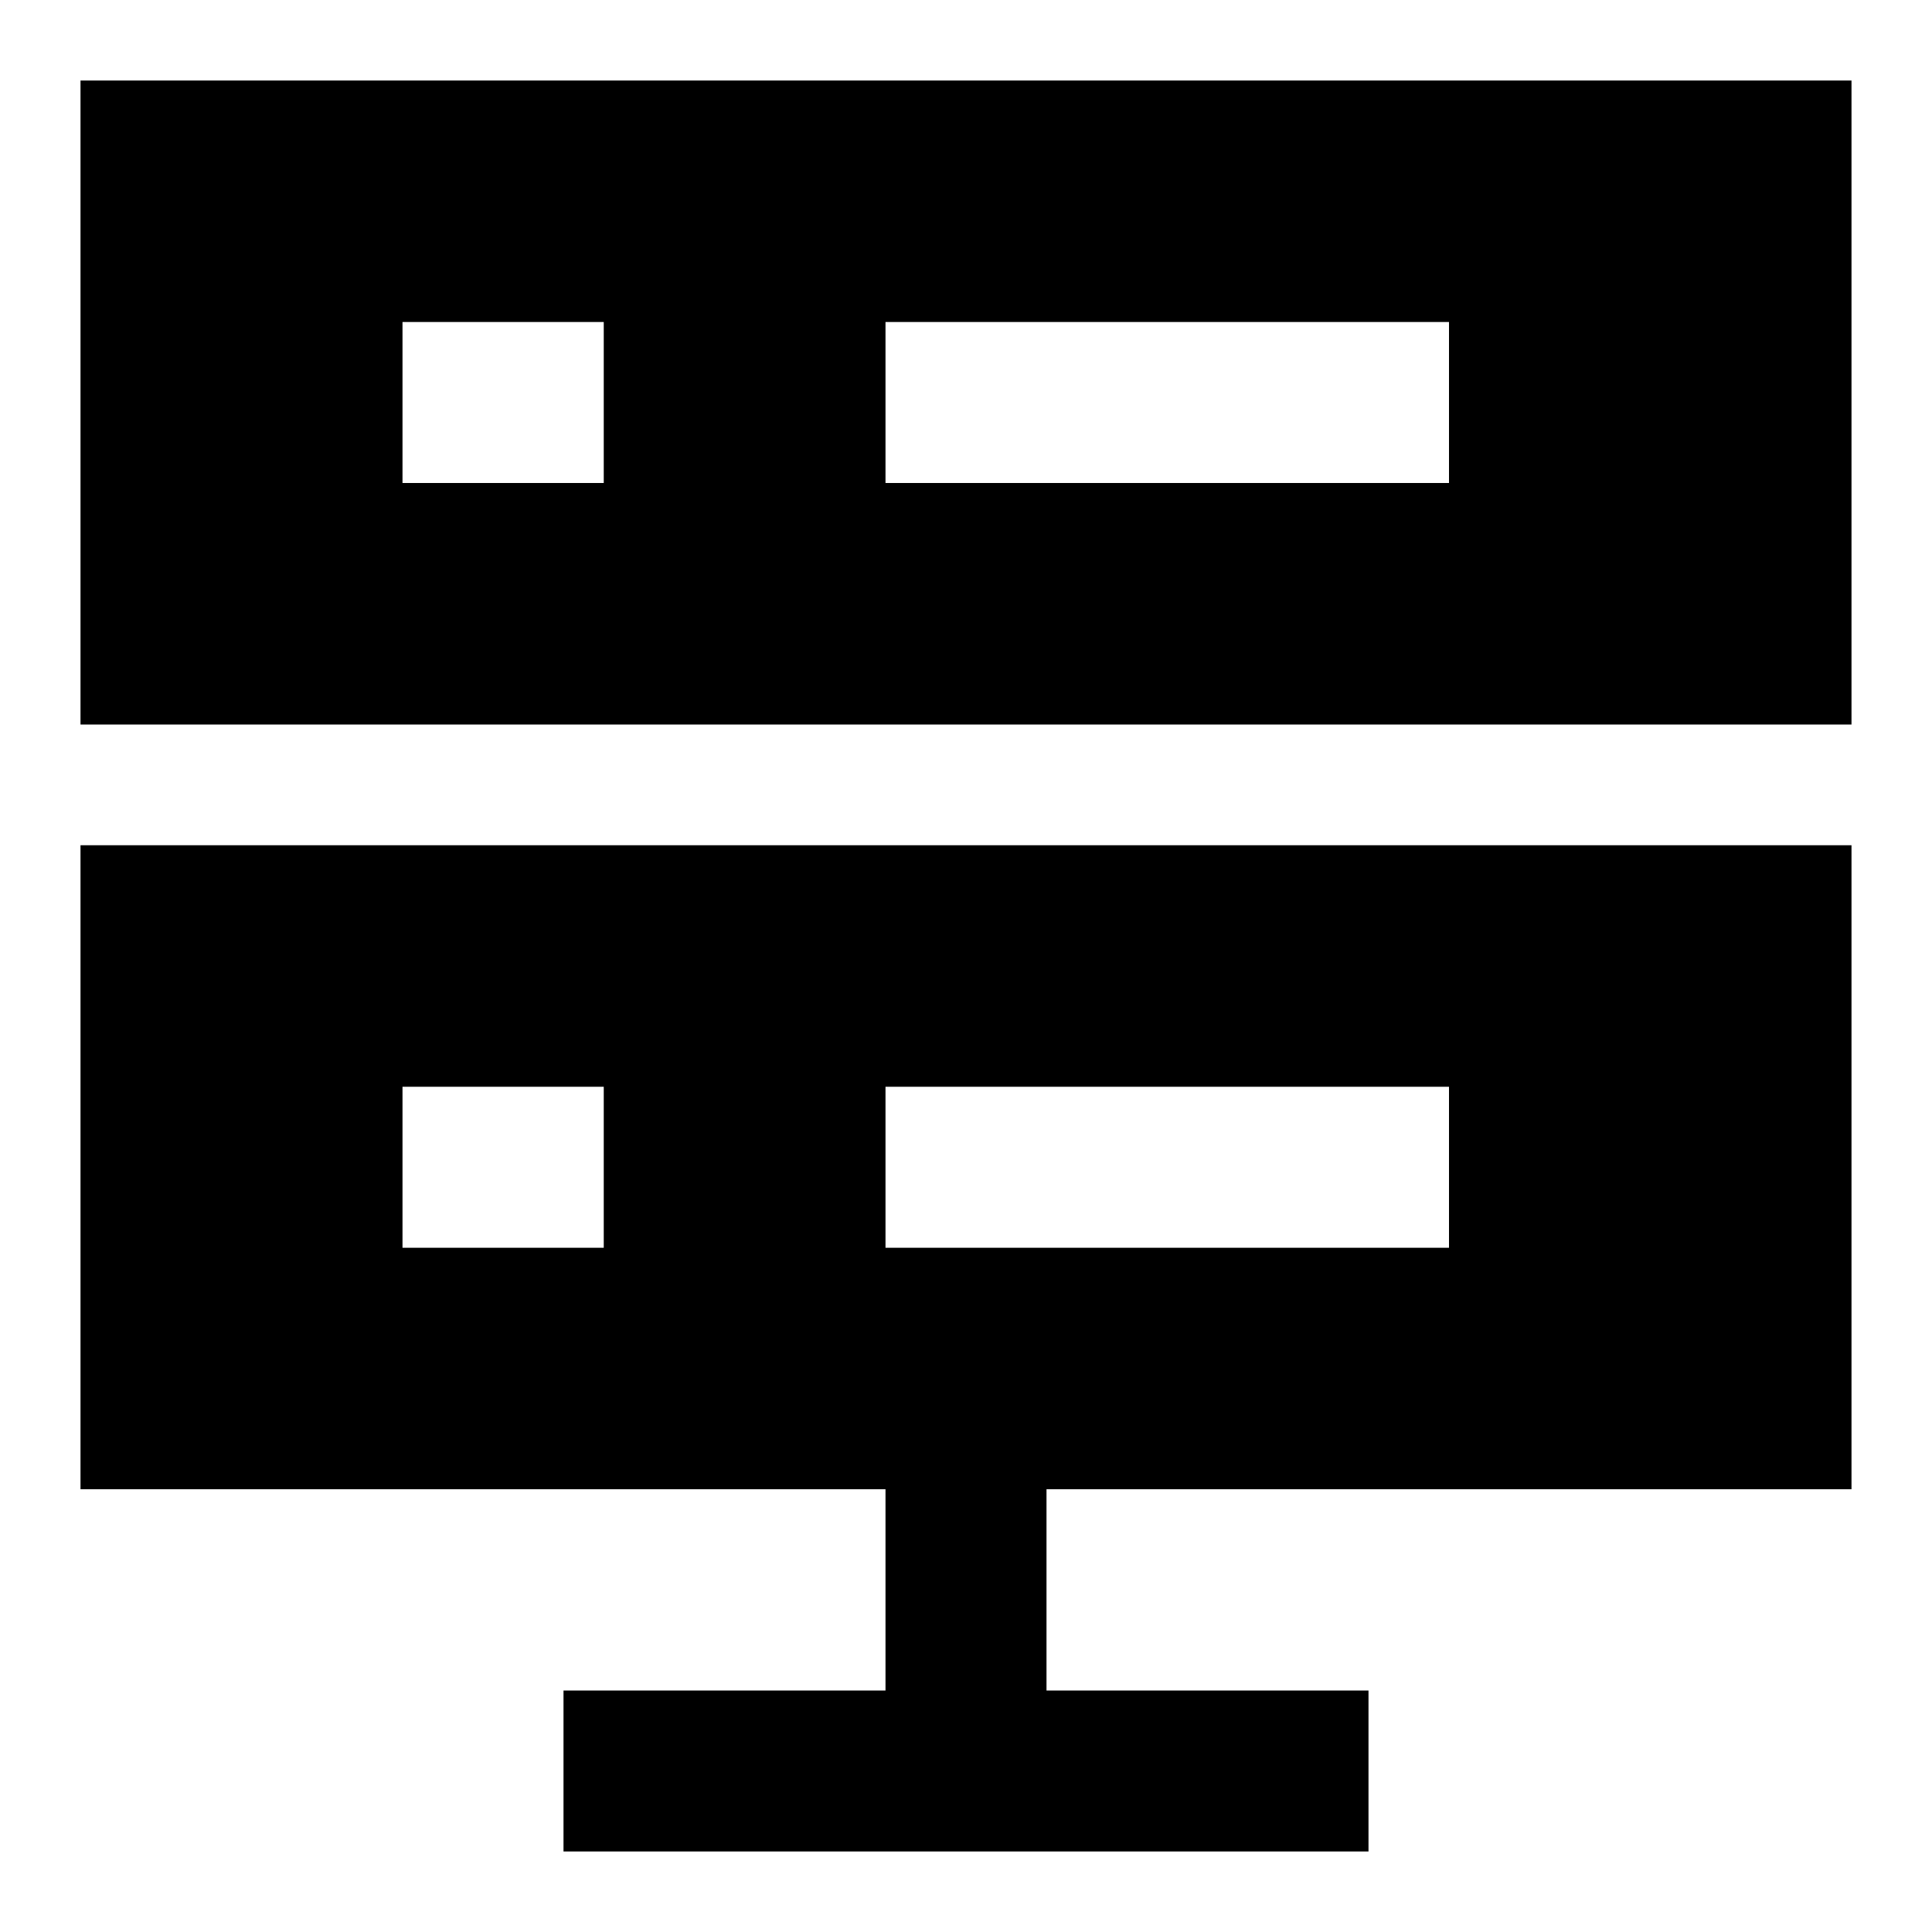 <svg xmlns="http://www.w3.org/2000/svg" fill="none" viewBox="0 0 24 24" id="Database-Server-2--Streamline-Sharp">
  <desc>
    Database Server 2 Streamline Icon: https://streamlinehq.com
  </desc>
  <g id="database-server-2--server-network-internet">
    <path id="Subtract" fill="#000000" fill-rule="evenodd" d="M23 1H1v8h22V1Zm0 9.5H1v8h10v2.5H7v2H17v-2h-4V18.5H23v-8ZM7.5 6H5V4h2.5v2ZM11 6h7V4h-7v2Zm-3.5 9.5H5v-2h2.5v2Zm3.5 0h7v-2h-7v2Z" clip-rule="evenodd" stroke-width="1"></path>
  </g>
</svg>